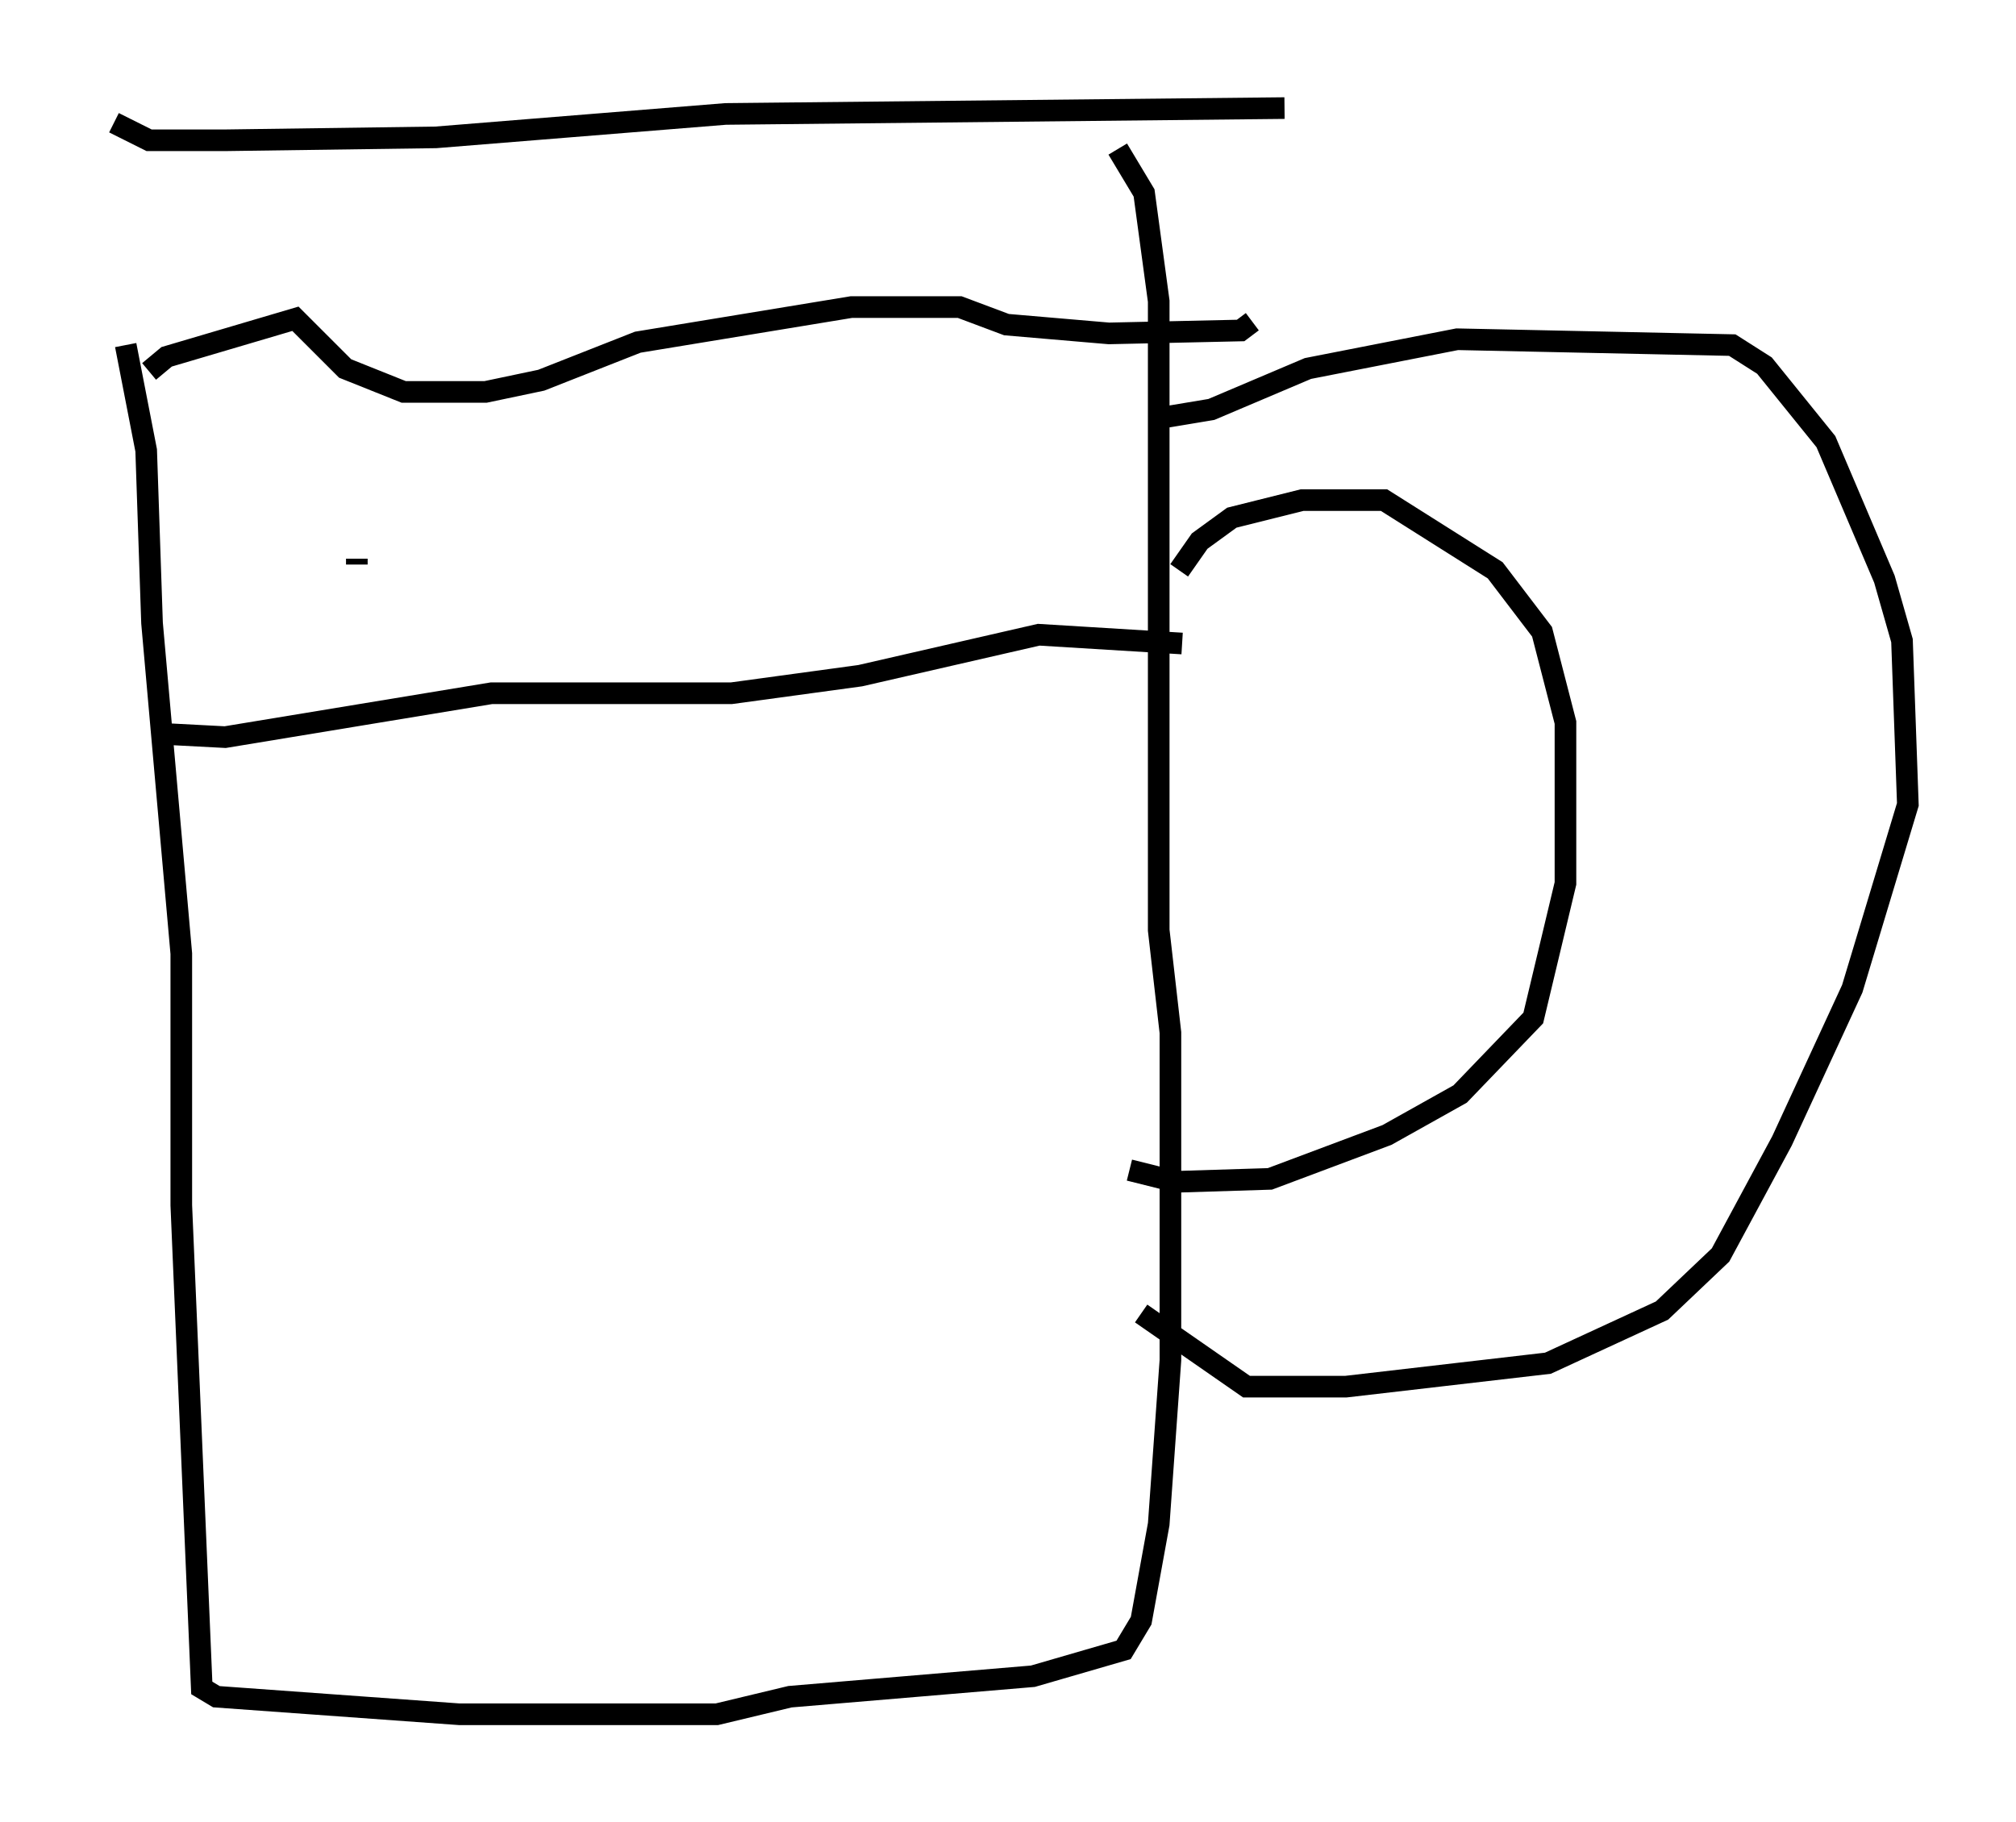 <?xml version="1.0" encoding="utf-8" ?>
<svg baseProfile="full" height="84.289" version="1.1" width="93.22" xmlns="http://www.w3.org/2000/svg" xmlns:ev="http://www.w3.org/2001/xml-events" xmlns:xlink="http://www.w3.org/1999/xlink"><defs /><rect fill="white" height="84.289" width="93.22" x="0" y="0" /><path d="M5, 6.353 m0.812, 9.607 l0.947, 4.871 0.271, 7.984 l1.353, 15.291 0.0, 11.637 l0.947, 22.327 0.677, 0.406 l11.231, 0.812 11.908, 0.0 l3.383, -0.812 11.231, -0.947 l4.195, -1.218 0.812, -1.353 l0.812, -4.465 0.541, -7.578 l0.0, -15.155 -0.541, -4.736 l0.0, -29.093 -0.677, -5.007 l-1.218, -2.03 m-46.414, -1.218 l1.624, 0.812 3.518, 0.0 l9.743, -0.135 13.396, -1.083 l25.845, -0.271 m-4.871, 21.38 l0.947, -1.353 1.488, -1.083 l3.248, -0.812 3.789, 0.0 l5.142, 3.248 2.165, 2.842 l1.083, 4.195 0.0, 7.442 l-1.488, 6.225 -3.383, 3.518 l-3.383, 1.894 -5.413, 2.03 l-4.33, 0.135 -2.165, -0.541 m1.353, -34.776 l2.436, -0.406 4.465, -1.894 l6.901, -1.353 12.72, 0.271 l1.488, 0.947 2.842, 3.518 l2.706, 6.36 0.812, 2.842 l0.271, 7.578 -2.571, 8.525 l-3.248, 7.036 -2.842, 5.277 l-2.706, 2.571 -5.277, 2.436 l-9.337, 1.083 -4.601, 0.0 l-4.871, -3.383 m-44.925, -26.793 l2.571, 0.135 12.314, -2.03 l11.096, 0.0 5.954, -0.812 l8.254, -1.894 6.631, 0.406 m-47.767, -12.584 l0.812, -0.677 5.954, -1.759 l2.3, 2.3 2.706, 1.083 l3.789, 0.0 2.571, -0.541 l4.465, -1.759 9.878, -1.624 l5.007, 0.0 2.165, 0.812 l4.736, 0.406 6.089, -0.135 l0.541, -0.406 m-41.407, 10.961 l0.0, 0.271 " fill="none" stroke="black" stroke-width="1" /></svg>